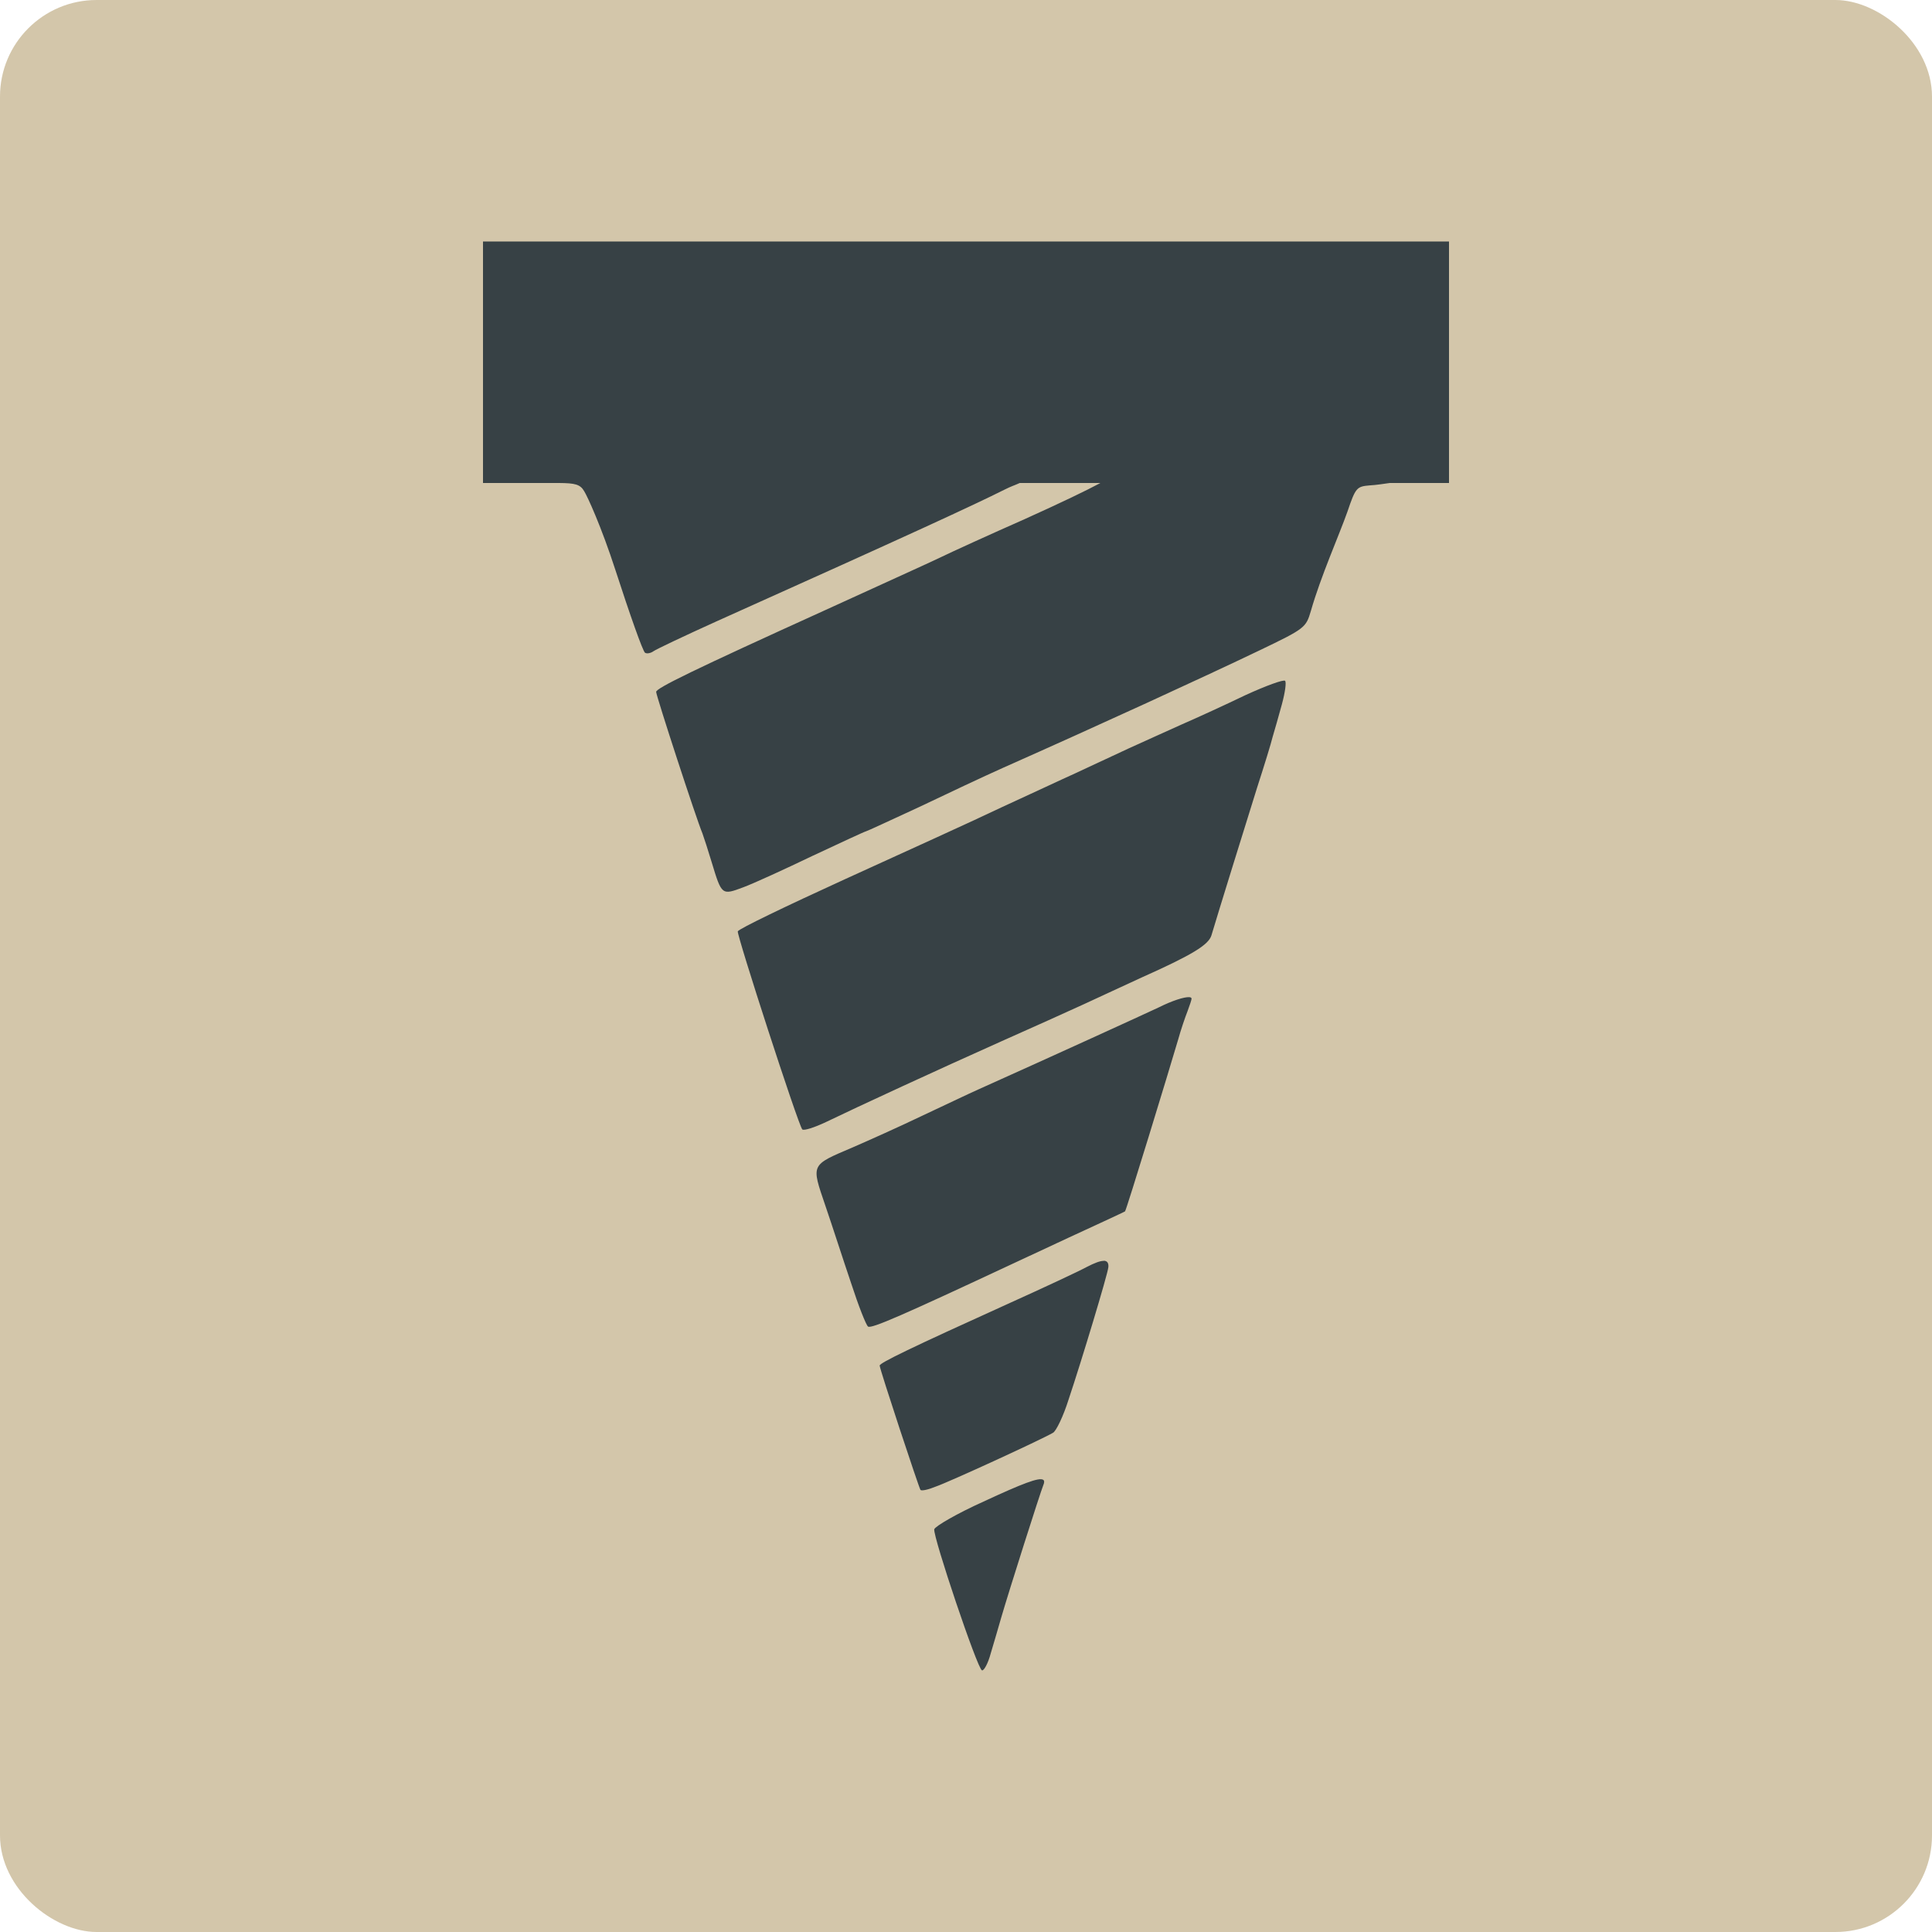 <svg xmlns="http://www.w3.org/2000/svg" width="16" height="16" version="1">
 <rect style="fill:#d3c6aa" width="16" height="16" x="-16" y="-16" rx=".8" ry=".8" transform="matrix(0,-1,-1,0,0,0)"/>
 <path style="fill:#374145" d="M 4.629,4 C 4.763,4.001 4.805,4.011 4.838,4.068 c 0.026,0.041 0.141,0.29 0.259,0.654 0.118,0.364 0.226,0.671 0.245,0.684 0.016,0.01 0.048,0.003 0.07,-0.013 0.022,-0.016 0.256,-0.127 0.517,-0.245 C 7.566,4.413 8.057,4.186 8.319,4.055 8.376,4.026 8.404,4.019 8.445,4 Z M 9.113,4 C 8.989,4.066 8.807,4.154 8.482,4.301 8.201,4.425 7.885,4.569 7.78,4.62 7.674,4.671 7.25,4.862 6.838,5.051 5.734,5.552 5.434,5.699 5.434,5.73 c 0,0.032 0.335,1.059 0.383,1.171 0.013,0.035 0.048,0.144 0.077,0.24 0.083,0.274 0.083,0.274 0.262,0.207 0.086,-0.032 0.344,-0.15 0.577,-0.262 0.233,-0.109 0.431,-0.201 0.438,-0.201 0.006,0 0.204,-0.092 0.44,-0.201 C 7.843,6.573 8.156,6.426 8.306,6.359 9.11,6.002 9.972,5.606 10.431,5.386 10.811,5.204 10.815,5.197 10.856,5.06 10.939,4.77 11.089,4.435 11.159,4.237 c 0.067,-0.198 0.077,-0.208 0.182,-0.217 0.056,-0.003 0.125,-0.014 0.168,-0.02 z m 1.53,1.638 C 10.629,5.626 10.482,5.68 10.316,5.756 10.15,5.836 9.914,5.944 9.79,5.998 9.669,6.053 9.467,6.143 9.343,6.2 9.222,6.257 9.027,6.347 8.912,6.401 8.798,6.452 8.52,6.583 8.29,6.688 8.063,6.797 7.48,7.061 6.998,7.281 6.516,7.501 6.117,7.693 6.11,7.713 6.101,7.744 6.609,9.312 6.644,9.353 6.657,9.366 6.746,9.337 6.841,9.292 7.097,9.168 7.782,8.852 8.29,8.625 8.536,8.516 8.846,8.376 8.977,8.316 9.107,8.255 9.324,8.156 9.455,8.095 9.876,7.907 10.01,7.824 10.033,7.745 10.081,7.582 10.317,6.822 10.412,6.519 c 0.057,-0.176 0.115,-0.364 0.127,-0.415 0.016,-0.054 0.051,-0.175 0.077,-0.271 0.026,-0.096 0.039,-0.185 0.026,-0.195 z M 9.848,8.258 c -0.042,-0.002 -0.14,0.029 -0.25,0.084 C 9.464,8.405 8.731,8.74 8.105,9.021 8.019,9.059 7.805,9.162 7.627,9.245 7.448,9.331 7.193,9.445 7.062,9.502 6.711,9.652 6.717,9.637 6.835,9.984 c 0.057,0.166 0.149,0.453 0.213,0.641 0.061,0.188 0.125,0.351 0.141,0.361 0.029,0.019 0.284,-0.093 1.212,-0.527 0.306,-0.144 0.639,-0.297 0.734,-0.341 0.096,-0.045 0.179,-0.083 0.182,-0.086 0.01,-0.006 0.366,-1.171 0.44,-1.423 0.022,-0.08 0.058,-0.185 0.077,-0.233 0.019,-0.051 0.034,-0.096 0.034,-0.105 0,-0.008 -0.007,-0.013 -0.021,-0.013 z M 9.141,10.442 c -0.03,-4e-4 -0.076,0.017 -0.14,0.05 -0.064,0.035 -0.357,0.172 -0.654,0.306 -0.804,0.364 -1.062,0.489 -1.062,0.511 0,0.029 0.326,1.015 0.338,1.03 0.01,0.01 0.067,-0.003 0.13,-0.029 0.109,-0.038 0.855,-0.38 0.967,-0.444 0.026,-0.013 0.086,-0.137 0.13,-0.277 0.105,-0.313 0.323,-1.034 0.329,-1.095 0.003,-0.035 -0.01,-0.053 -0.039,-0.053 z m -0.502,1.813 c -0.034,-0.022 -0.172,0.031 -0.493,0.18 -0.22,0.099 -0.402,0.205 -0.409,0.23 -0.01,0.064 0.357,1.155 0.395,1.168 0.016,0.006 0.051,-0.058 0.073,-0.141 0.026,-0.086 0.064,-0.217 0.087,-0.297 0.064,-0.22 0.322,-1.031 0.348,-1.095 0.01,-0.023 0.01,-0.039 -0.002,-0.046 z"/>
 <rect style="fill:#374145" width="8" height="2" x="4" y="2"/>
</svg>
